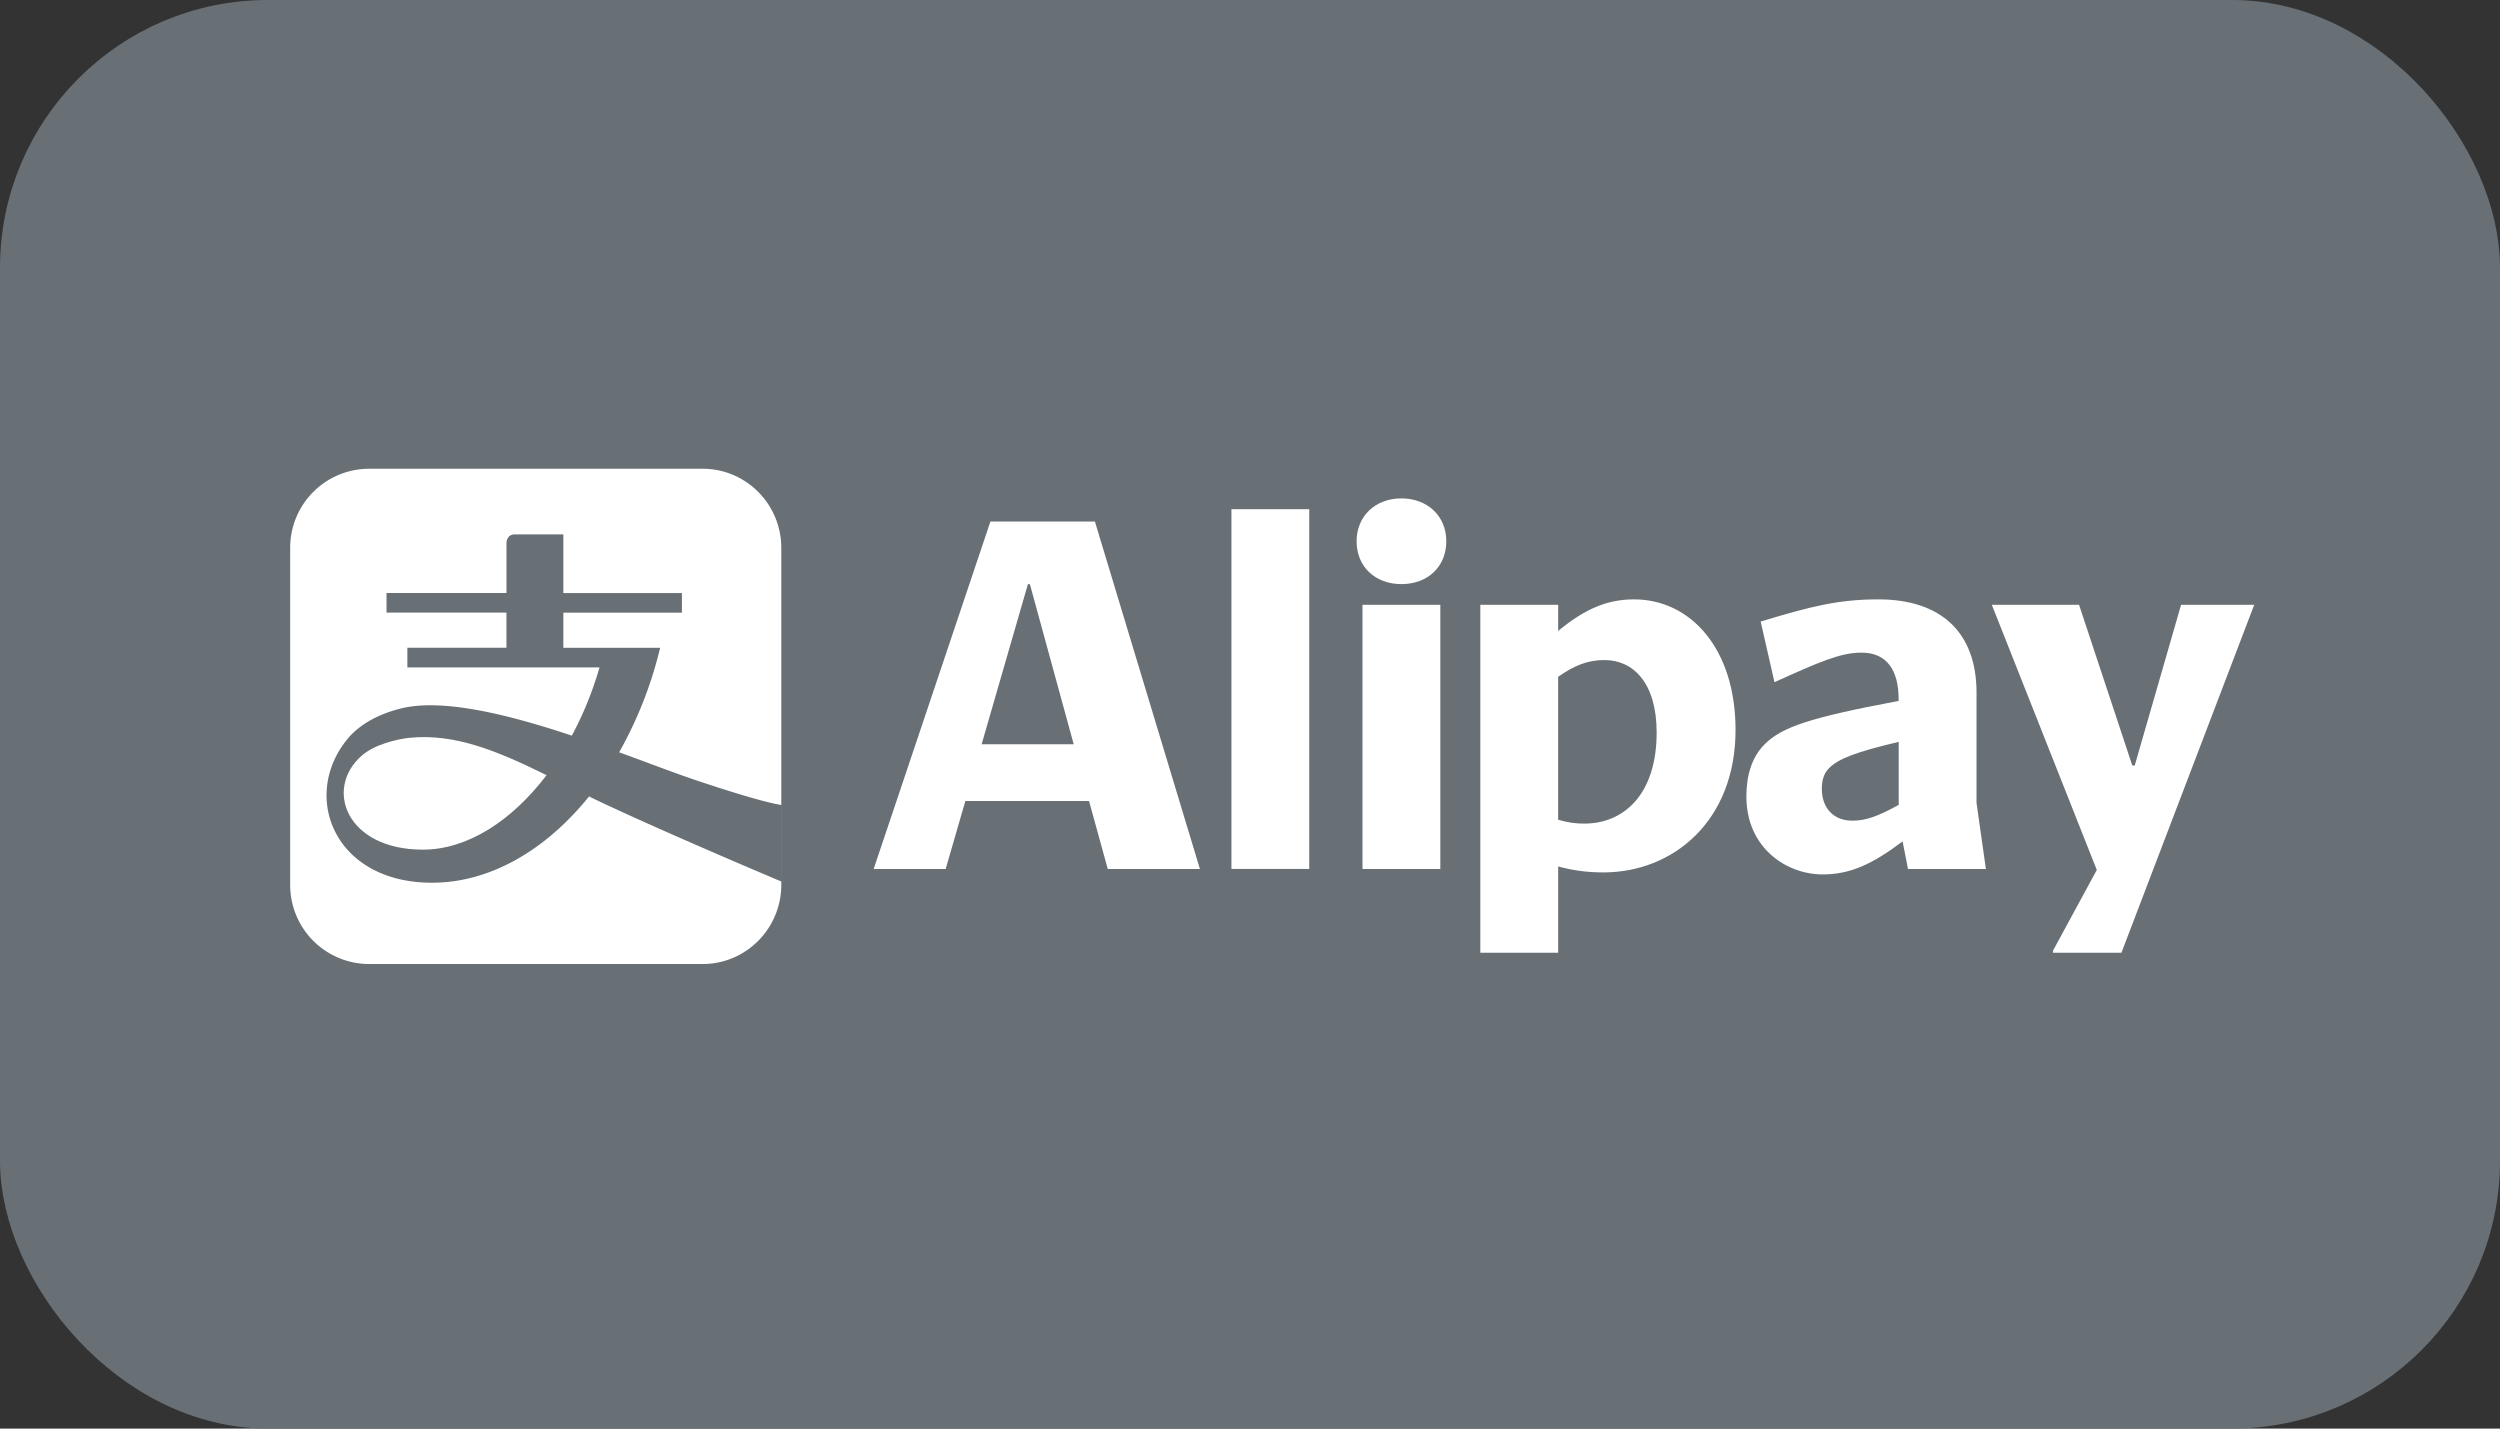<!--

Sourced from The Wolf Kit https://figma.com/community/file/1203393186896008602
Licensed as CC BY 4.0

https://feathericons.dev/alipay

-->
<svg xmlns="http://www.w3.org/2000/svg" viewBox="0 0 56 32" width="56" height="32" fill="none">
  <rect x="0" y="0" width="56" height="32" fill="#333333" stroke="none"/>
  <rect fill="#687076" height="31" rx="5.5" width="55" x=".5" y=".5" />
  <path d="M8.101 16.928c-.846.744-.34 2.104 1.372 2.104.994 0 1.989-.642 2.77-1.668-1.111-.547-2.053-.938-3.07-.837-.274.027-.79.15-1.072.401Z" fill="#fff" />
  <path clip-rule="evenodd" d="M8.262 10.5h7.477c.974 0 1.763.795 1.762 1.777v7.54c0 .981-.788 1.777-1.762 1.777H8.262A1.77 1.77 0 0 1 6.5 19.817v-7.54A1.77 1.77 0 0 1 8.262 10.5Zm6.271 6.596c.39.145.74.274 1.024.37 1.56.526 1.933.563 1.943.564v1.715s-2.86-1.204-4.306-1.904c-.968 1.202-2.218 1.932-3.516 1.932-2.195 0-2.94-1.937-1.901-3.212.227-.279.612-.544 1.21-.693.936-.231 2.426.145 3.822.61a7.78 7.78 0 0 0 .62-1.528H9.125v-.44h2.219v-.787H8.658v-.44h2.687V12.16s0-.19.19-.19h1.084v1.314h2.656v.44h-2.656v.787h2.168a9.033 9.033 0 0 1-.918 2.34c.23.084.453.166.664.245Z" fill="#fff" fill-rule="evenodd" />
  <path d="M30.388 12.124c0 .574.42.96 1.004.96.585 0 1.005-.386 1.005-.96 0-.563-.42-.96-1.005-.96s-1.004.397-1.004.96Z" fill="#fff" />
  <path clip-rule="evenodd" d="M27.584 11.406h1.743v8.058h-1.743v-8.058Zm-5.398.277h2.34l2.352 7.782h-2.064l-.42-1.523h-2.77l-.441 1.523H19.57l2.615-7.782Zm.839 1.402-1.037 3.587h2.063l-.982-3.588h-.044Zm9.24.463H30.52v5.917h1.743v-5.917Zm18.235 0-.01.011-2.97 7.782h-1.534v-.044l.982-1.81-2.351-5.939h1.954l1.192 3.599h.055l1.038-3.599H50.5Zm-13.897-.122c-.64 0-1.137.244-1.7.707v-.585h-1.744v7.793h1.744v-1.932c.331.088.64.133 1.015.133 1.556 0 2.958-1.148 2.958-3.19 0-1.832-1.015-2.926-2.273-2.926Zm-1.105 5.023c-.198 0-.387-.022-.596-.089v-3.2c.364-.254.661-.375 1.037-.375.651 0 1.17.518 1.17 1.623 0 1.412-.76 2.04-1.611 2.04Zm8.776-2.936v2.472l.21 1.48h-1.745l-.121-.618c-.674.508-1.17.74-1.789.74-.827 0-1.71-.607-1.71-1.744 0-.475.121-.883.408-1.17.386-.387 1.004-.597 3.002-.972v-.043c0-.63-.254-1.039-.828-1.039-.475 0-.927.199-1.953.662l-.309-1.358c1.127-.342 1.744-.497 2.639-.497 1.401 0 2.196.74 2.196 2.087Zm-2.78 2.87c.308 0 .573-.1 1.037-.353v-1.412c-.939.22-1.347.375-1.557.585-.132.132-.165.298-.165.463 0 .44.265.717.684.717Z" fill="#fff" fill-rule="evenodd" />
  <rect height="31" rx="5.5" stroke="#687076" width="55" x=".5" y=".5" />
</svg>
